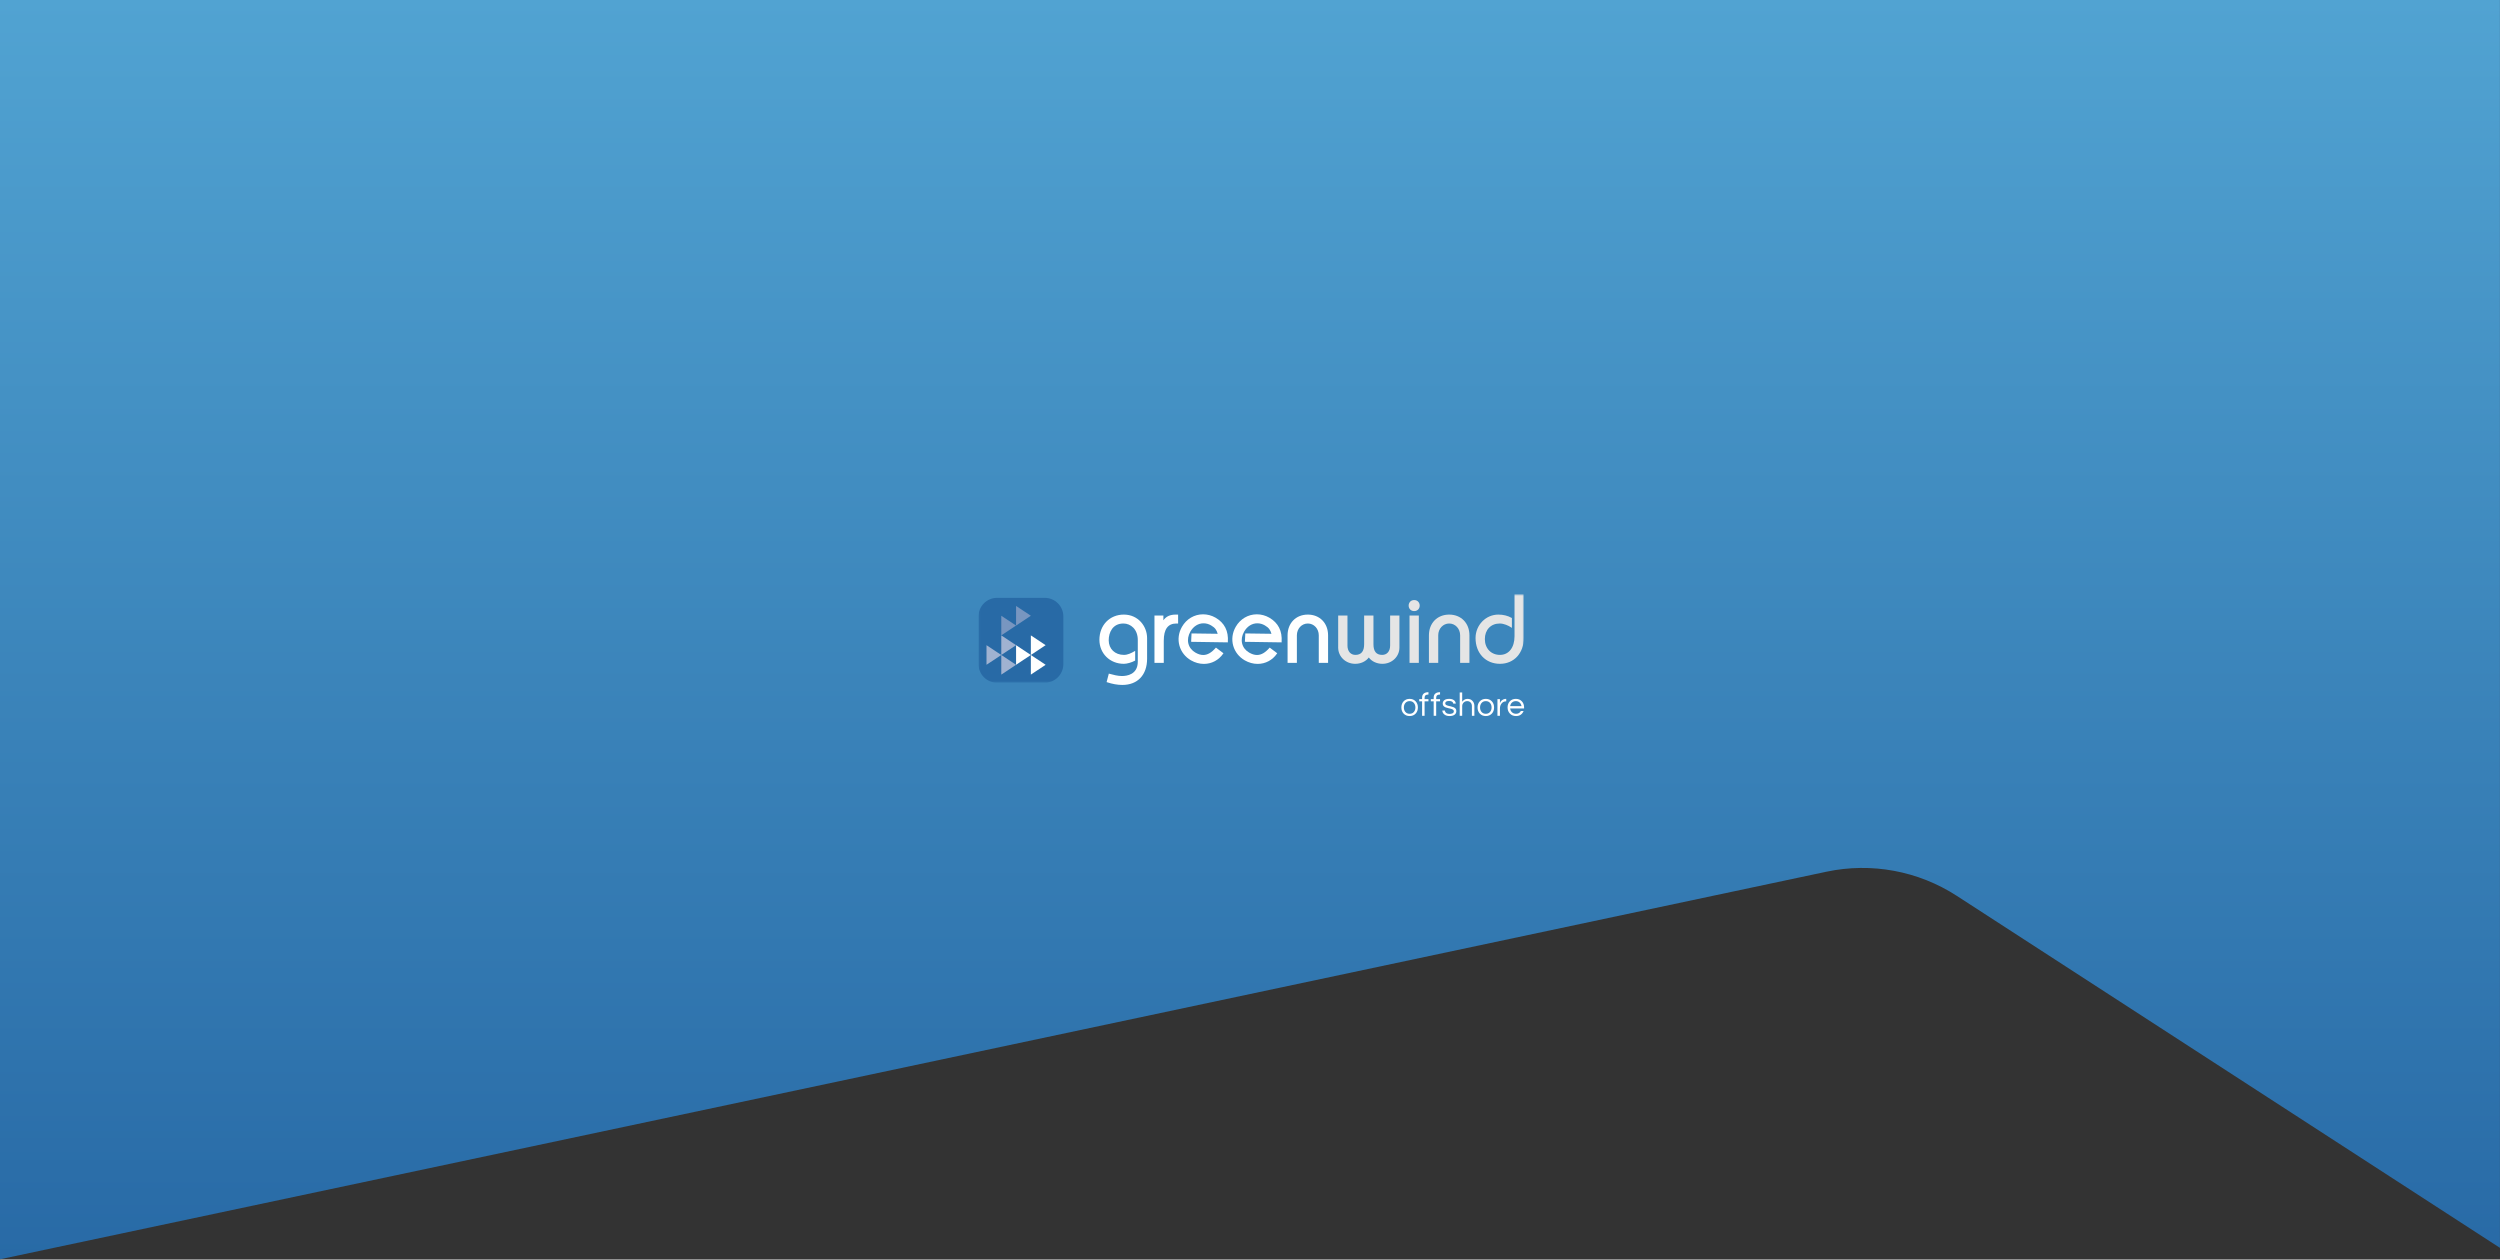 <?xml version="1.0" encoding="UTF-8" standalone="no"?>
<svg width="1441px" height="726px" viewBox="0 0 1441 726" version="1.1" xmlns="http://www.w3.org/2000/svg" xmlns:xlink="http://www.w3.org/1999/xlink">
    <rect x="0" y="0" width="1441" height="726" fill="#333333" stroke="none"/>
    <!-- Generator: Sketch 45.2 (43514) - http://www.bohemiancoding.com/sketch -->
    <title>Group 20</title>
    <desc>Created with Sketch.</desc>
    <defs>
        <linearGradient x1="50%" y1="0%" x2="50%" y2="100%" id="linearGradient-1">
            <stop stop-color="#51A3D2" offset="0%"></stop>
            <stop stop-color="#286AA6" offset="100%"></stop>
        </linearGradient>
        <polygon id="path-2" points="0.107 51.507 0.107 0.517 157.218 0.517 314.329 0.517 314.329 51.507 0.107 51.507"></polygon>
    </defs>
    <g id="Offshore" stroke="none" stroke-width="1" fill="none" fill-rule="evenodd">
        <g id="Group-20">
            <path d="M0,0 L0,725.842 L1052.749,502.458 L1052.749,502.458 C1078.649,496.962 1105.673,501.962 1127.892,516.362 L1440.966,719.262 L1440.966,0 L0,0 Z" id="Path-2" fill="url(#linearGradient-1)"></path>
            <g id="GW_Offshore__001" transform="translate(564, 342)">
                <g id="GW_Offshore_4c-Copy">
                    <path d="M82.938,52.799 C80.138,52.799 77.228,52.283 74.043,51.225 L73.843,51.156 L75.126,46.264 L75.345,46.328 C77.741,46.982 80.221,47.661 82.716,47.661 C85.453,47.661 91.821,46.853 91.821,39.393 L91.821,26.884 C91.821,20.649 87.662,17.386 83.554,17.386 C77.283,17.386 75.059,22.59 75.059,27.051 C75.059,32.016 78.668,35.482 83.831,35.482 C86.018,35.482 88.075,34.453 89.977,33.336 L90.31,33.143 L90.31,38.745 L90.195,38.807 C88.237,39.875 85.597,40.624 83.777,40.624 C75.751,40.624 69.699,34.668 69.699,26.774 C69.699,18.357 75.62,12.248 83.777,12.248 C92.169,12.248 97.182,19.122 97.182,25.769 L97.182,37.719 C97.182,47.02 91.725,52.799 82.938,52.799" id="Fill-1" fill="#FFFFFF"></path>
                    <path d="M106.796,40.062 L101.434,40.062 L101.434,12.807 L106.574,12.807 L106.574,15.542 C108.196,13.268 110.426,12.248 113.724,12.248 L115.061,12.248 L115.061,17.386 L114.115,17.386 C109.189,17.386 106.796,20.638 106.796,27.328 L106.796,40.062" id="Fill-2" fill="#FFFFFF"></path>
                    <path d="M129.91,40.672 C127.384,40.672 124.808,39.959 122.466,38.61 C119.221,36.741 116.876,33.773 115.86,30.258 C114.806,26.611 115.319,22.708 117.3,19.266 C119.885,14.772 124.431,12.09 129.452,12.09 C131.951,12.09 134.431,12.757 136.627,14.019 C141.799,16.997 144.19,21.719 143.732,28.057 L143.718,28.265 L122.572,27.942 L122.803,23.103 L123.02,23.11 L137.874,23.318 C137.274,21.213 136.468,19.859 134.062,18.471 C132.676,17.674 131.22,17.271 129.736,17.271 C126.656,17.271 123.892,19.012 122.139,22.053 C120.854,24.282 120.437,26.723 120.975,28.92 C121.5,31.098 122.944,32.955 125.028,34.158 C126.636,35.085 128.115,35.535 129.555,35.535 C131.971,35.535 134.252,34.231 136.727,31.43 L136.864,31.274 L141.201,34.54 L141.078,34.714 C138.483,38.502 134.412,40.672 129.91,40.672" id="Fill-3" fill="#FFFFFF"></path>
                    <path d="M160.899,40.672 C158.371,40.672 155.793,39.959 153.454,38.61 C150.208,36.741 147.863,33.773 146.844,30.258 C145.793,26.611 146.306,22.708 148.287,19.266 C150.876,14.772 155.419,12.09 160.445,12.09 C162.942,12.09 165.421,12.757 167.618,14.019 C172.786,16.997 175.178,21.719 174.721,28.057 L174.704,28.265 L153.56,27.942 L153.791,23.103 L154.009,23.11 L168.865,23.318 C168.263,21.213 167.453,19.859 165.051,18.471 C163.663,17.674 162.211,17.271 160.725,17.271 C157.643,17.271 154.876,19.012 153.127,22.053 C151.84,24.282 151.423,26.723 151.962,28.92 C152.49,31.098 153.935,32.955 156.021,34.158 C157.625,35.085 159.106,35.535 160.542,35.535 C162.96,35.535 165.241,34.231 167.714,31.43 L167.851,31.274 L172.193,34.54 L172.071,34.714 C169.475,38.502 165.403,40.672 160.899,40.672" id="Fill-4" fill="#FFFFFF"></path>
                    <path d="M201.505,40.062 L196.144,40.062 L196.144,24.202 C196.144,20.377 193.372,17.386 189.833,17.386 C186.293,17.386 183.52,20.377 183.52,24.202 L183.52,40.062 L178.158,40.062 L178.158,24.202 C178.158,17.164 182.957,12.248 189.833,12.248 C196.705,12.248 201.505,17.164 201.505,24.202 L201.505,40.062" id="Fill-5" fill="#FFFFFF"></path>
                    <path d="M232.798,40.624 C229.599,40.624 226.7,39.268 224.976,36.98 C223.25,39.268 220.351,40.624 217.156,40.624 C211.644,40.624 207.323,36.501 207.323,31.24 L207.323,12.807 L212.682,12.807 L212.682,30.124 C212.682,33.379 214.482,35.482 217.264,35.482 C220.602,35.482 222.294,33.416 222.294,29.339 L222.294,12.807 L227.66,12.807 L227.66,29.339 C227.66,33.475 229.306,35.482 232.69,35.482 C235.468,35.482 237.268,33.379 237.268,30.124 L237.268,12.807 L242.629,12.807 L242.629,31.24 C242.629,36.501 238.31,40.624 232.798,40.624" id="Fill-6" fill="#E5E5E5"></path>
                    <path d="M248.451,40.062 L253.814,40.062 L253.814,12.807 L248.451,12.807 L248.451,40.062 Z M251.133,10.238 C249.042,10.238 247.946,8.635 247.946,7.052 C247.946,5.474 249.042,3.873 251.133,3.873 C253.223,3.873 254.314,5.474 254.314,7.052 C254.314,8.635 253.223,10.238 251.133,10.238 L251.133,10.238 Z" id="Fill-7" fill="#E5E5E5"></path>
                    <path d="M282.985,40.062 L277.62,40.062 L277.62,24.202 C277.62,20.377 274.849,17.386 271.309,17.386 C267.769,17.386 264.996,20.377 264.996,24.202 L264.996,40.062 L259.633,40.062 L259.633,24.202 C259.633,17.164 264.435,12.248 271.309,12.248 C278.185,12.248 282.985,17.164 282.985,24.202 L282.985,40.062" id="Fill-8" fill="#E5E5E5"></path>
                    <g id="Group-12">
                        <mask id="mask-3" fill="white">
                            <use xlink:href="#path-2"></use>
                        </mask>
                        <g id="Clip-10"></g>
                        <path d="M300.587,40.624 C292.298,40.624 286.505,34.515 286.505,25.769 C286.505,18.314 292.394,12.248 299.637,12.248 C302.513,12.248 305.107,12.897 307.344,14.175 L307.457,14.241 L307.457,19.931 L307.108,19.692 C305.432,18.543 302.735,17.386 300.475,17.386 C295.327,17.386 291.87,20.998 291.87,26.378 C291.87,31.742 295.455,35.482 300.587,35.482 C305.677,35.482 308.968,31.274 308.968,24.759 L308.968,0.517 L314.329,0.517 L314.329,25.654 C314.329,34.467 308.677,40.624 300.587,40.624" id="Fill-9" fill="#E5E5E5" mask="url(#mask-3)"></path>
                        <path d="M48.913,40.793 C48.913,46.711 44.116,51.507 38.199,51.507 L10.716,51.507 C4.799,51.507 0,46.711 0,40.793 L0,13.316 C0,7.398 4.799,2.604 10.716,2.604 L38.199,2.604 C44.116,2.604 48.913,7.398 48.913,13.316 L48.913,40.793" id="Fill-11" fill="#286AA6" mask="url(#mask-3)"></path>
                    </g>
                    <polyline id="Fill-13" fill="#FFFFFE" points="21.664 29.88 21.664 41.182 30.185 35.532 21.664 29.88"></polyline>
                    <polyline id="Fill-14" fill="#FFFFFE" points="30.185 24.232 30.185 35.535 38.706 29.88 30.185 24.232"></polyline>
                    <polyline id="Fill-15" fill="#FFFFFE" points="30.185 35.537 30.185 46.844 38.706 41.192 30.185 35.537"></polyline>
                    <polyline id="Fill-16" fill="#7896C0" points="13.142 24.222 13.142 12.92 21.664 18.568 13.142 24.222"></polyline>
                    <polyline id="Fill-17" fill="#7896C0" points="21.664 18.572 21.664 7.267 30.185 12.92 21.664 18.572"></polyline>
                    <polyline id="Fill-19" fill="#A0B2D1" points="4.621 41.182 4.621 29.88 13.142 35.532 4.621 41.182"></polyline>
                    <polyline id="Fill-20" fill="#A0B2D1" points="13.142 35.535 13.142 24.232 21.664 29.88 13.142 35.535"></polyline>
                    <polyline id="Fill-21" fill="#A0B2D1" points="13.142 46.844 13.142 35.537 21.664 41.192 13.142 46.844"></polyline>
                    <path d="M248.513,69.424 C249.548,69.424 250.368,69.067 250.97,68.352 C251.545,67.672 251.832,66.816 251.832,65.778 C251.832,64.741 251.545,63.884 250.97,63.204 C250.368,62.487 249.548,62.129 248.513,62.129 C247.476,62.129 246.656,62.487 246.054,63.204 C245.477,63.884 245.189,64.741 245.189,65.778 C245.189,66.816 245.477,67.672 246.054,68.352 C246.656,69.067 247.476,69.424 248.513,69.424 Z M248.513,60.824 C249.945,60.824 251.11,61.303 252.006,62.265 C252.851,63.185 253.274,64.358 253.274,65.778 C253.274,67.2 252.851,68.369 252.006,69.291 C251.11,70.251 249.945,70.732 248.513,70.732 C247.076,70.732 245.914,70.251 245.015,69.291 C244.174,68.369 243.75,67.2 243.75,65.778 C243.75,64.358 244.174,63.185 245.015,62.265 C245.914,61.303 247.076,60.824 248.513,60.824 L248.513,60.824 Z" id="Fill-22" fill="#FFFFFF"></path>
                    <path d="M259.168,58.348 C258.488,58.348 257.98,58.499 257.641,58.799 C257.304,59.099 257.133,59.583 257.133,60.247 L257.133,60.978 L259.36,60.978 L259.36,62.244 L257.133,62.244 L257.133,70.576 L255.694,70.576 L255.694,62.244 L254.041,62.244 L254.041,60.978 L255.694,60.978 L255.694,60.132 C255.694,59.083 256.008,58.296 256.635,57.771 C257.261,57.246 258.131,56.985 259.244,56.985 L259.36,56.985 L259.36,58.348 L259.168,58.348" id="Fill-23" fill="#FFFFFF"></path>
                    <path d="M265.85,58.348 C265.17,58.348 264.662,58.499 264.323,58.799 C263.986,59.099 263.816,59.583 263.816,60.247 L263.816,60.978 L266.042,60.978 L266.042,62.244 L263.816,62.244 L263.816,70.576 L262.374,70.576 L262.374,62.244 L260.723,62.244 L260.723,60.978 L262.374,60.978 L262.374,60.132 C262.374,59.083 262.688,58.296 263.317,57.771 C263.942,57.246 264.813,56.985 265.925,56.985 L266.042,56.985 L266.042,58.348 L265.85,58.348" id="Fill-24" fill="#FFFFFF"></path>
                    <path d="M273.665,63.55 C273.537,62.551 272.733,62.052 271.256,62.052 C269.775,62.052 269.037,62.514 269.037,63.435 C269.037,63.82 269.195,64.109 269.509,64.308 C269.821,64.507 270.214,64.67 270.688,64.798 C271.164,64.926 271.68,65.045 272.234,65.153 C272.793,65.263 273.308,65.416 273.78,65.615 C274.256,65.812 274.65,66.085 274.961,66.431 C275.275,66.777 275.431,67.249 275.431,67.849 C275.431,68.785 275.08,69.5 274.377,69.992 C273.672,70.483 272.719,70.732 271.515,70.732 C270.233,70.732 269.216,70.411 268.463,69.77 C267.771,69.207 267.4,68.471 267.347,67.564 L268.847,67.564 C268.937,68.446 269.434,69.042 270.343,69.347 C270.675,69.45 271.007,69.502 271.33,69.502 C271.661,69.502 271.961,69.482 272.245,69.443 C272.527,69.406 272.8,69.335 273.07,69.234 C273.684,68.989 273.993,68.574 273.993,67.984 C273.993,67.587 273.835,67.285 273.521,67.074 C273.209,66.861 272.815,66.689 272.341,66.554 C271.867,66.422 271.352,66.302 270.796,66.19 C270.237,66.083 269.722,65.932 269.252,65.739 C268.774,65.547 268.38,65.284 268.069,64.953 C267.755,64.619 267.595,64.157 267.595,63.57 C267.595,62.698 267.915,62.024 268.549,61.543 C269.181,61.064 270.12,60.824 271.361,60.824 C272.539,60.824 273.468,61.104 274.144,61.669 C274.709,62.143 275.034,62.769 275.124,63.55 L273.665,63.55" id="Fill-25" fill="#FFFFFF"></path>
                    <path d="M278.81,57.137 L278.81,62.475 C279.156,62.015 279.58,61.624 280.077,61.303 C280.576,60.984 281.148,60.824 281.787,60.824 C282.428,60.824 282.976,60.914 283.438,61.092 C283.899,61.271 284.302,61.539 284.647,61.9 C285.442,62.681 285.836,63.71 285.836,64.99 L285.836,70.576 L284.4,70.576 L284.4,65.027 C284.4,64.145 284.15,63.442 283.651,62.917 C283.15,62.391 282.502,62.129 281.712,62.129 C280.904,62.129 280.217,62.398 279.656,62.936 C279.092,63.486 278.81,64.191 278.81,65.048 L278.81,70.576 L277.372,70.576 L277.372,57.137 L278.81,57.137" id="Fill-26" fill="#FFFFFF"></path>
                    <path d="M292.424,69.424 C293.461,69.424 294.281,69.067 294.881,68.352 C295.46,67.672 295.746,66.816 295.746,65.778 C295.746,64.741 295.46,63.884 294.881,63.204 C294.281,62.487 293.461,62.129 292.424,62.129 C291.388,62.129 290.567,62.487 289.966,63.204 C289.39,63.884 289.103,64.741 289.103,65.778 C289.103,66.816 289.39,67.672 289.966,68.352 C290.567,69.067 291.388,69.424 292.424,69.424 Z M292.424,60.824 C293.859,60.824 295.023,61.303 295.92,62.265 C296.765,63.185 297.187,64.358 297.187,65.778 C297.187,67.2 296.765,68.369 295.92,69.291 C295.023,70.251 293.859,70.732 292.424,70.732 C290.992,70.732 289.825,70.251 288.927,69.291 C288.085,68.369 287.663,67.2 287.663,65.778 C287.663,64.358 288.085,63.185 288.927,62.265 C289.825,61.303 290.992,60.824 292.424,60.824 L292.424,60.824 Z" id="Fill-27" fill="#FFFFFF"></path>
                    <path d="M304.196,60.824 L304.196,62.265 L304.022,62.265 C302.985,62.265 302.144,62.681 301.489,63.511 C300.875,64.306 300.566,65.254 300.566,66.353 L300.566,70.576 L299.128,70.576 L299.128,60.978 L300.566,60.978 L300.566,63.339 C300.875,62.342 301.537,61.605 302.563,61.129 C302.985,60.927 303.498,60.824 304.1,60.824 L304.196,60.824" id="Fill-28" fill="#FFFFFF"></path>
                    <path d="M309.726,62.129 C308.84,62.129 308.098,62.405 307.496,62.956 C306.935,63.479 306.591,64.163 306.461,65.009 L312.989,65.009 C312.861,64.163 312.517,63.479 311.952,62.956 C311.351,62.405 310.608,62.129 309.726,62.129 Z M309.842,69.424 C311.134,69.424 312.062,68.888 312.625,67.812 L314.2,67.812 C313.864,68.684 313.337,69.385 312.615,69.926 C311.892,70.46 310.962,70.732 309.822,70.732 C308.375,70.732 307.198,70.251 306.287,69.291 C305.405,68.357 304.965,67.186 304.965,65.778 C304.965,64.358 305.386,63.185 306.232,62.265 C307.125,61.303 308.292,60.824 309.726,60.824 C311.161,60.824 312.323,61.303 313.22,62.265 C314.067,63.185 314.487,64.358 314.487,65.778 L314.487,66.353 L306.444,66.353 C306.543,67.235 306.898,67.967 307.496,68.542 C308.112,69.129 308.894,69.424 309.842,69.424 L309.842,69.424 Z" id="Fill-29" fill="#FFFFFF"></path>
                </g>
            </g>
        </g>
    </g>
</svg>